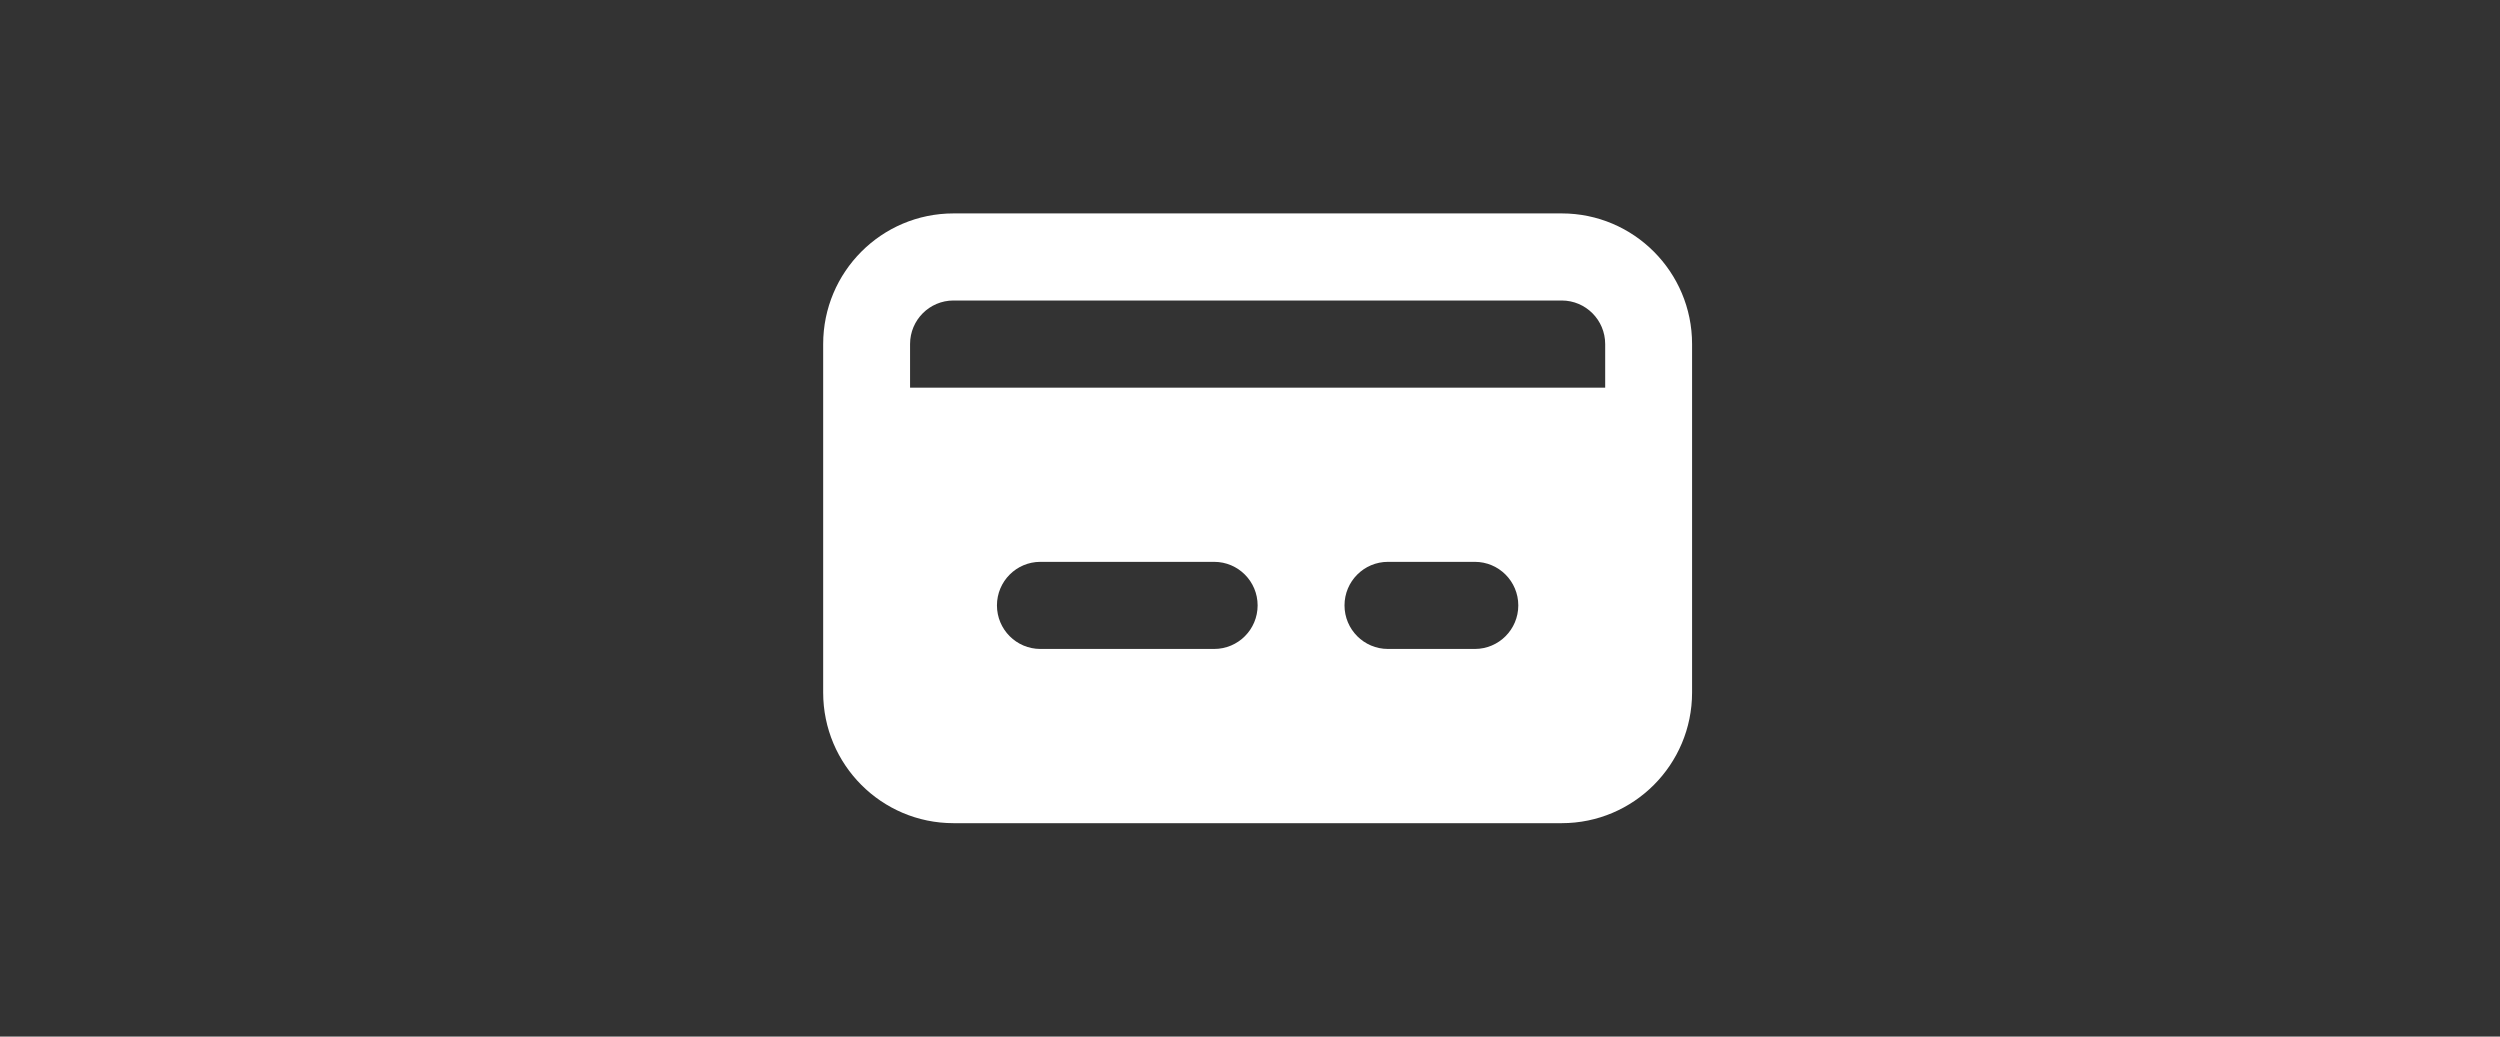 <svg xmlns="http://www.w3.org/2000/svg" width="164" height="68" viewBox="0 0 164 68">
    <rect x="0" y="0" width="164" height="68" fill="#333333" stroke="none"/>
    <g fill="#FFF">
        <path d="M54.45 14h-39.9C9.828 14 6 17.838 6 22.571V45.43C6 50.162 9.828 54 14.55 54h39.9c4.722 0 8.55-3.838 8.55-8.571V22.57C63 17.838 59.172 14 54.45 14zm-22.8 28.571h-11.4c-1.574 0-2.85-1.279-2.85-2.857 0-1.578 1.276-2.857 2.85-2.857h11.4c1.574 0 2.85 1.28 2.85 2.857 0 1.578-1.276 2.857-2.85 2.857zm17.1 0h-5.7c-1.574 0-2.85-1.279-2.85-2.857 0-1.578 1.276-2.857 2.85-2.857h5.7c1.574 0 2.85 1.28 2.85 2.857 0 1.578-1.276 2.857-2.85 2.857zM57.3 25.43H11.7V22.57c0-1.578 1.276-2.857 2.85-2.857h39.9c1.574 0 2.85 1.28 2.85 2.857v2.858z" transform="translate(48)"/>
    </g>
</svg>
